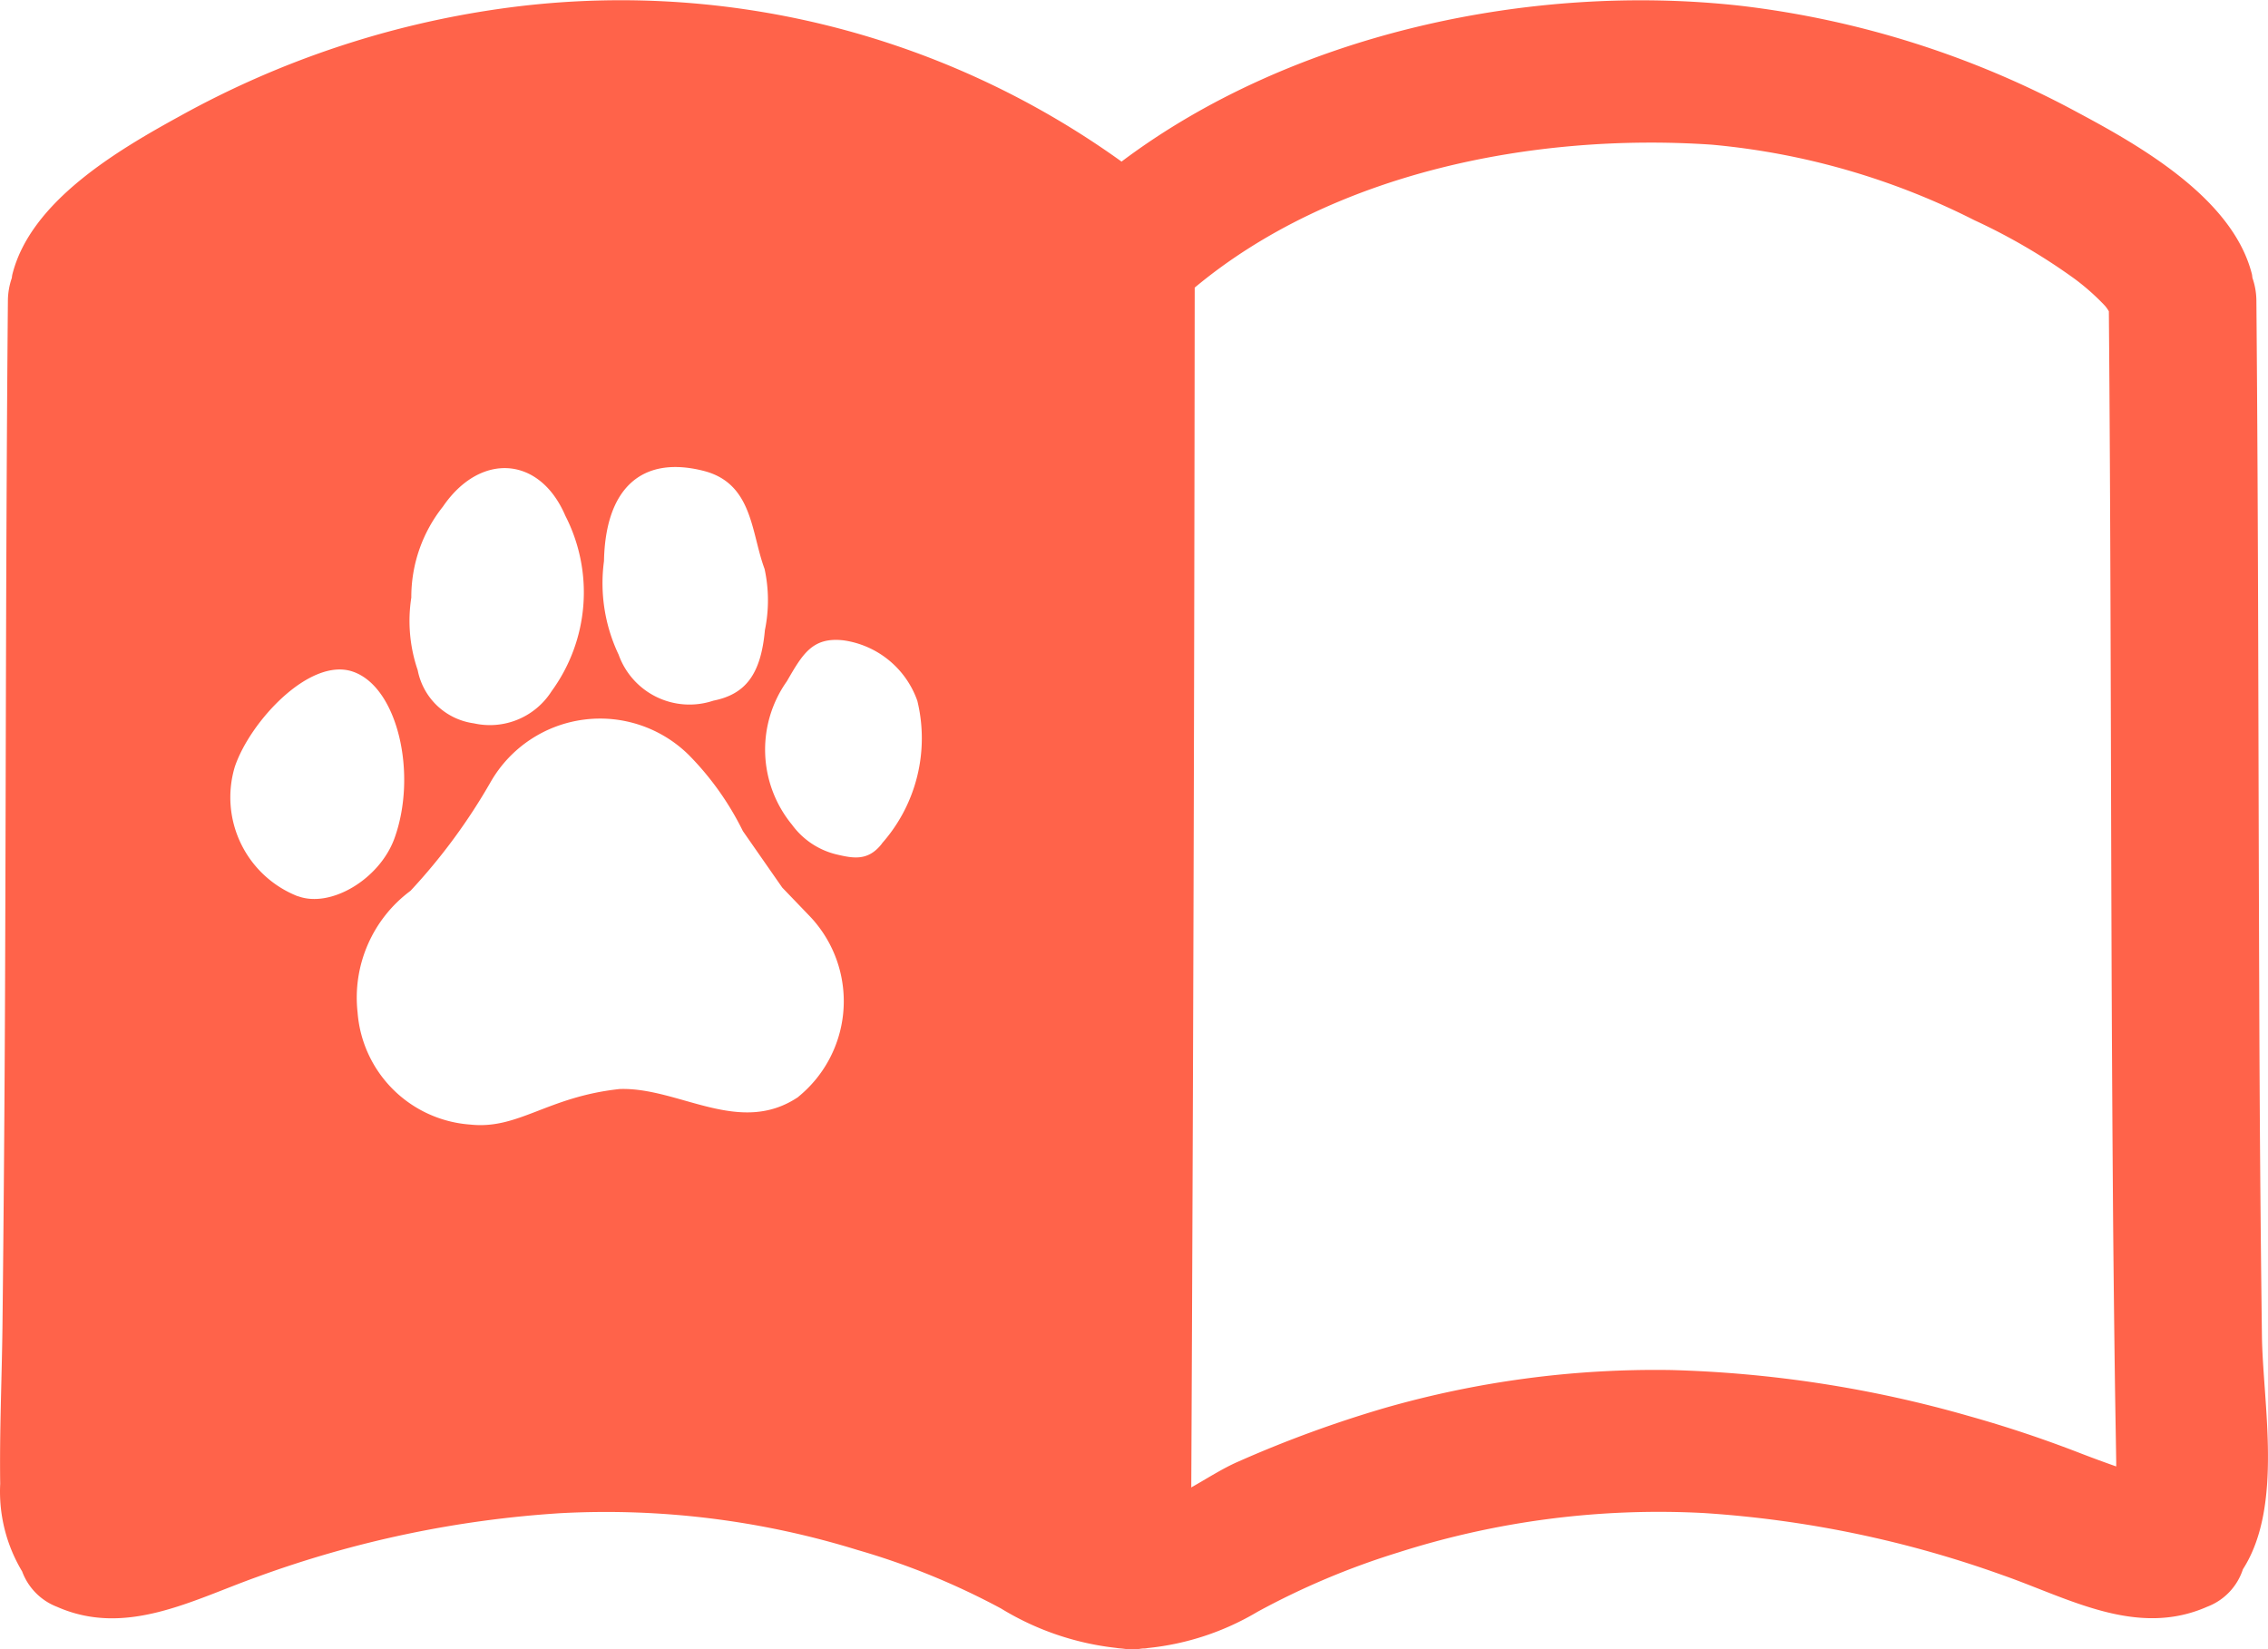<svg xmlns="http://www.w3.org/2000/svg" width="65.999" height="48" viewBox="0 0 65.999 48">
  <g id="그룹_4548" data-name="그룹 4548" transform="translate(-3709.445 -1928.147)">
    <path id="패스_1411" data-name="패스 1411" d="M3775.267,1967q-.064-5-.078-10c-.027-6.707-.025-13.411-.083-20.117a2.058,2.058,0,0,0-.114-.645c-.007-.037-.007-.07-.015-.106-.545-2.178-3.176-3.7-5.05-4.7a27.309,27.309,0,0,0-9.822-3.116c-6.111-.684-13.088.822-18.023,4.534a24.961,24.961,0,0,0-18.119-4.443,27.024,27.024,0,0,0-9.272,3.113c-1.823,1-4.355,2.485-4.887,4.617a.925.925,0,0,0-.015.1,2.07,2.07,0,0,0-.114.647c-.059,6.7-.057,13.411-.083,20.117q-.021,4.87-.075,9.74c-.018,1.529-.088,3.063-.066,4.592a4.512,4.512,0,0,0,.638,2.55,1.754,1.754,0,0,0,1.016,1.031c2.008.888,3.942-.2,5.832-.874a31.442,31.442,0,0,1,8.81-1.851,24.771,24.771,0,0,1,8.66,1.073,21.2,21.2,0,0,1,4.167,1.7,8.125,8.125,0,0,0,3.356,1.148c.058.011.122.013.184.02s.145.021.224.023h.105c.1,0,.18-.021.272-.028a.465.465,0,0,0,.123-.011,7.762,7.762,0,0,0,3.2-1.055,22.28,22.28,0,0,1,4.089-1.725,24.9,24.9,0,0,1,8.909-1.149,31.733,31.733,0,0,1,8.694,1.81c1.928.676,3.9,1.821,5.948.915a1.741,1.741,0,0,0,1.036-1.089C3775.9,1971.975,3775.288,1968.972,3775.267,1967Zm-48.246-22.519c.039-2.106,1.083-3.091,2.9-2.629,1.434.366,1.379,1.8,1.773,2.853a4.293,4.293,0,0,1,.01,1.78c-.116,1.287-.561,1.868-1.5,2.055a2.189,2.189,0,0,1-2.757-1.34A4.841,4.841,0,0,1,3727.021,1944.477Zm-5.607,1.062a4.231,4.231,0,0,1,.921-2.652c1.079-1.581,2.812-1.483,3.561.266a4.882,4.882,0,0,1-.4,5.108,2.128,2.128,0,0,1-2.261.935,1.931,1.931,0,0,1-1.635-1.549A4.422,4.422,0,0,1,3721.414,1945.539Zm-3.3,8.691a3.093,3.093,0,0,1-1.837-3.766c.44-1.315,2.179-3.2,3.432-2.774,1.313.443,1.89,2.994,1.213,4.858C3720.488,1953.739,3719.065,1954.586,3718.114,1954.23Zm14.565,5.837c-1.713,1.16-3.476-.285-5.2-.228-2.108.225-2.945,1.184-4.345,1.035a3.541,3.541,0,0,1-3.283-3.263,3.873,3.873,0,0,1,1.54-3.541,17.083,17.083,0,0,0,2.344-3.188,3.672,3.672,0,0,1,5.755-.764,8.469,8.469,0,0,1,1.572,2.212l1.147,1.647.787.819c.07.073.137.148.2.226A3.586,3.586,0,0,1,3732.679,1960.067Zm2.433-7.375c-.4.522-.837.433-1.313.322a2.254,2.254,0,0,1-1.306-.867,3.441,3.441,0,0,1-.151-4.174c.454-.781.737-1.3,1.654-1.192a2.673,2.673,0,0,1,2.144,1.761A4.615,4.615,0,0,1,3735.112,1952.692Zm35.915,18.132q-.522-.183-1.037-.382c-1.072-.416-2.153-.778-3.265-1.089v0a34.728,34.728,0,0,0-8.659-1.335,28.579,28.579,0,0,0-8.341,1.109,34.413,34.413,0,0,0-4.257,1.561c-.439.191-.893.484-1.357.747q.084-17.461.1-34.921c4.007-3.342,9.862-4.51,15.037-4.161a21.081,21.081,0,0,1,7.653,2.2,17.488,17.488,0,0,1,2.919,1.708,6.711,6.711,0,0,1,.878.78,1.019,1.019,0,0,1,.115.163c.051,5.981.055,11.963.076,17.945q.014,4.347.049,8.693.021,2.237.051,4.475c.011.79.026,1.581.038,2.373Z" fill="#ff634a"/>
  </g>
</svg>

